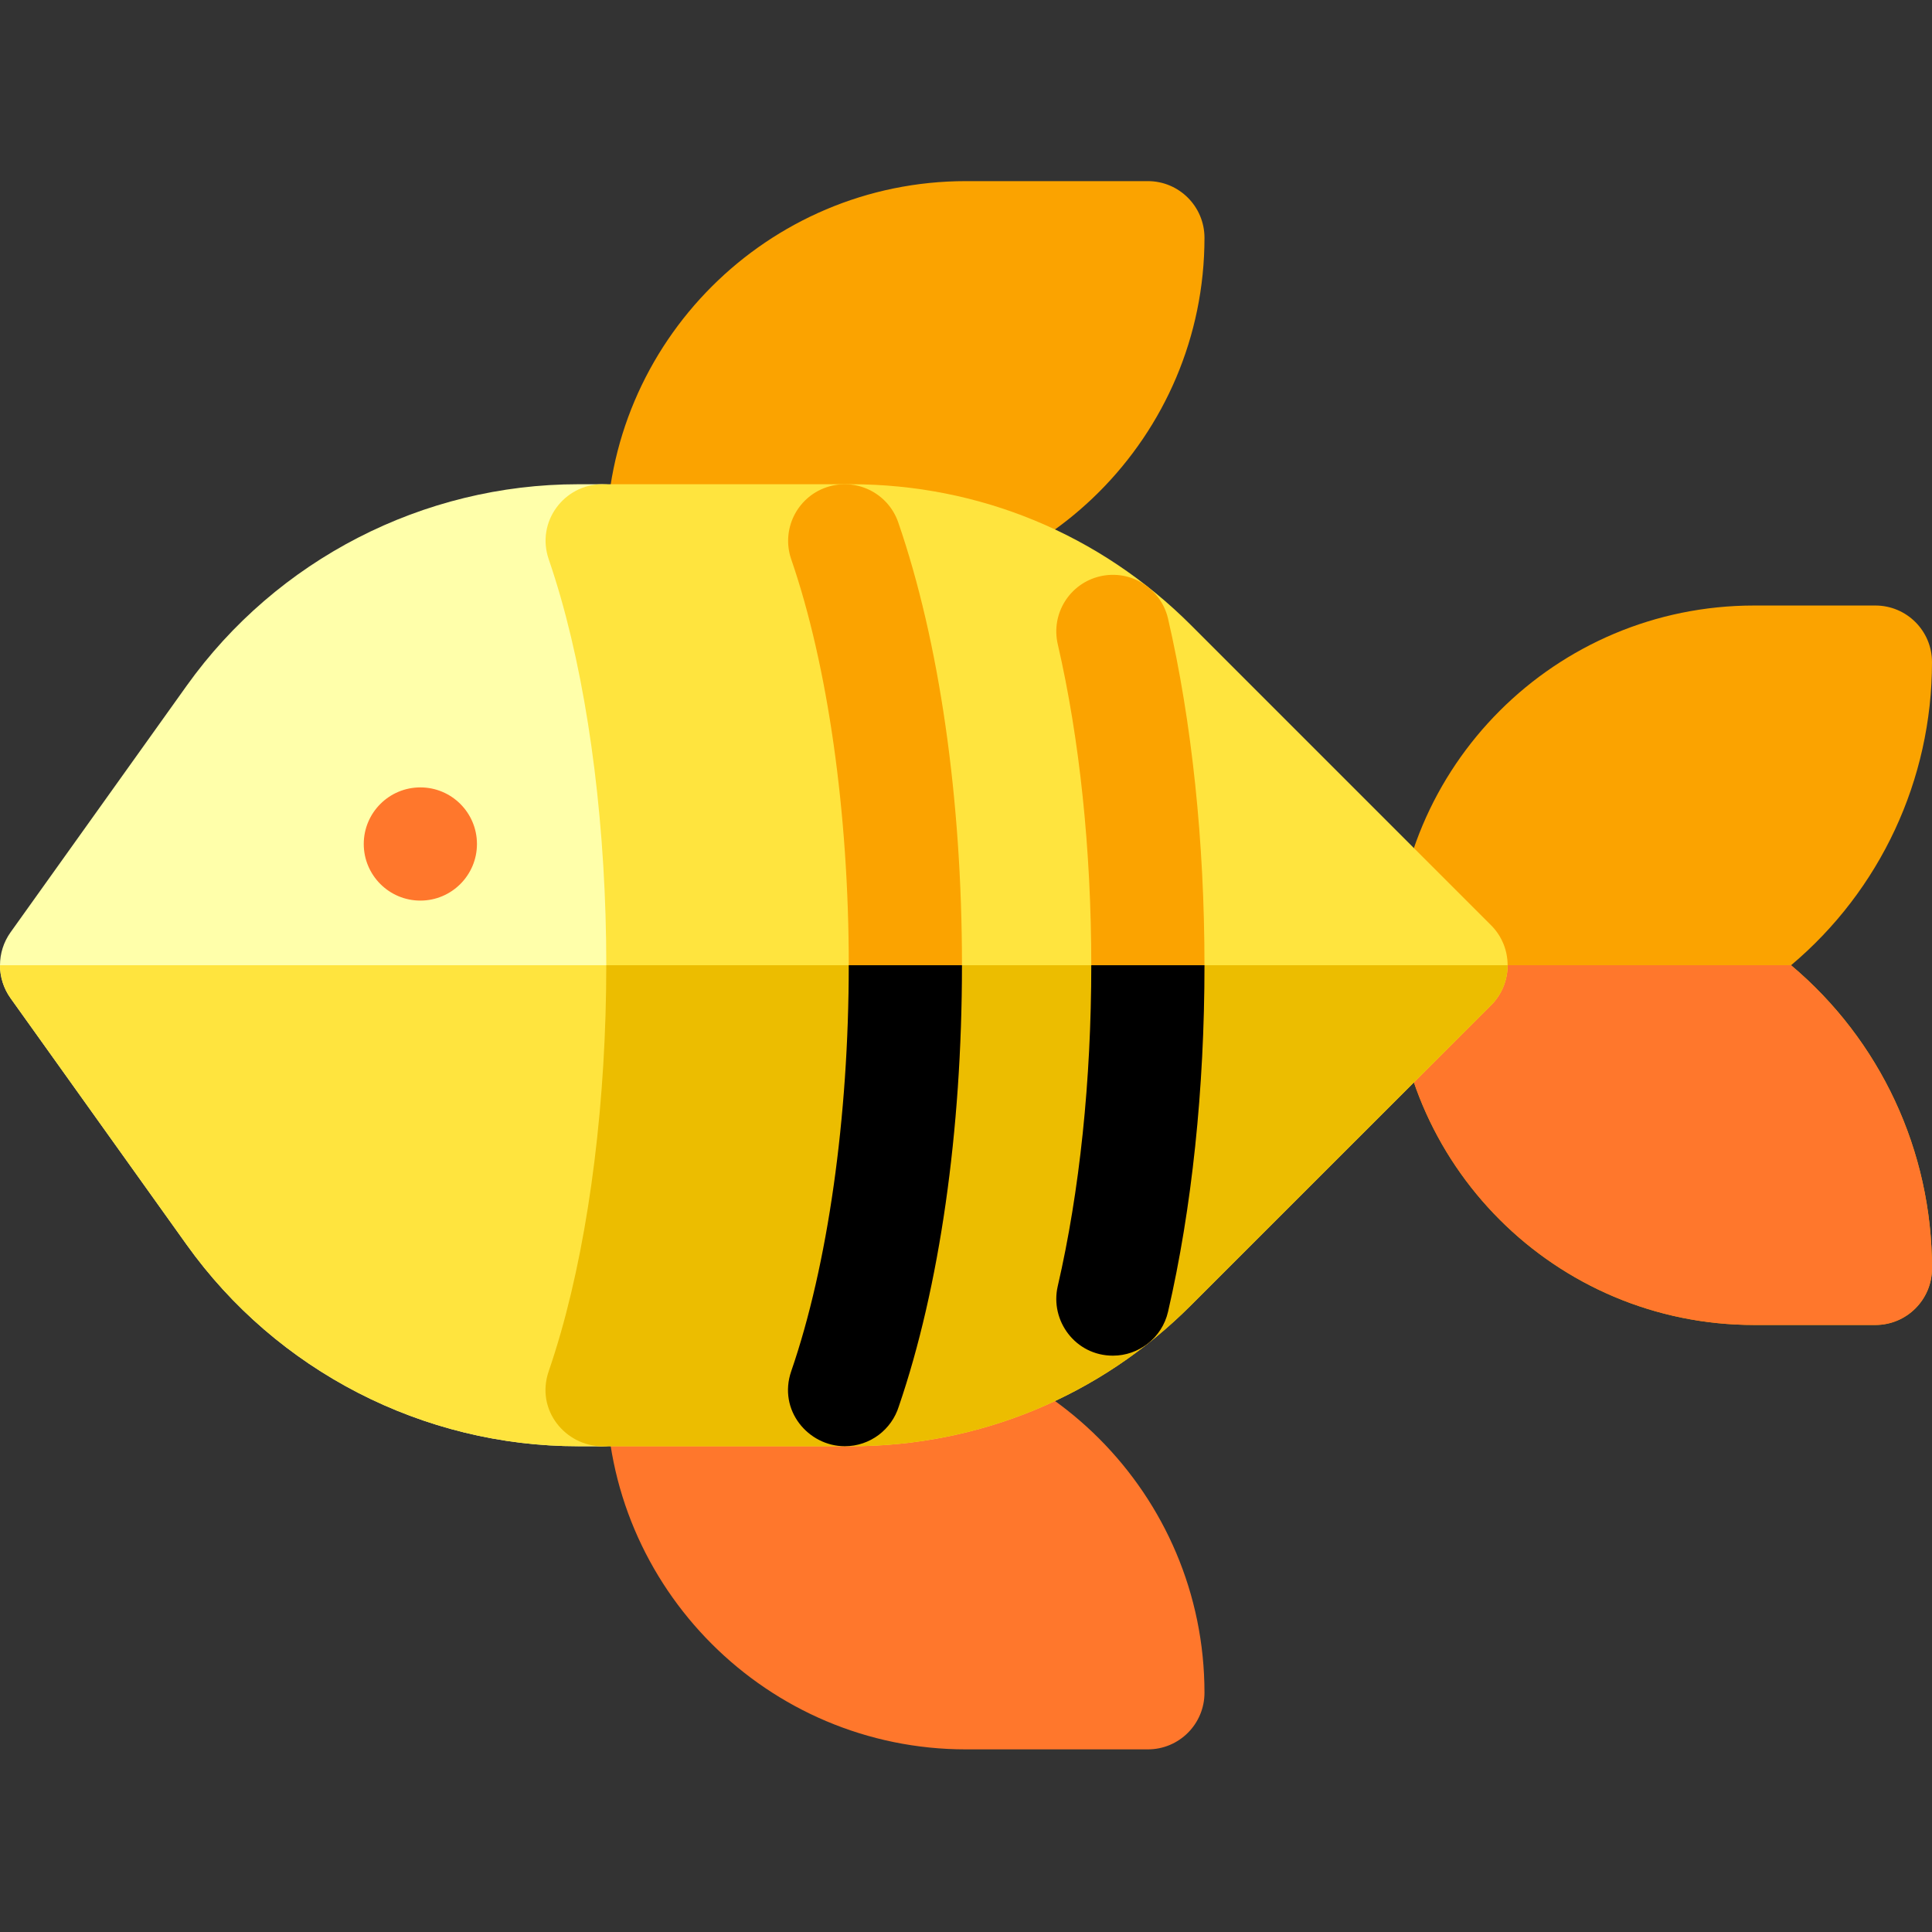 <?xml version="1.0"?>
<svg xmlns="http://www.w3.org/2000/svg" height="512px" viewBox="0 -48 512 512" width="512px" class=""><rect x="0" y="-48" width="512" height="512" fill="#333333" stroke="none"/><g transform="matrix(-1 0 0 1 512 0)"><path d="m509.211 216.52-46.691 65.359c-23.879 33.43-62.66 53.391-103.73 53.391h-6.391c-6.727 0-12.43-4.441-14.328-10.539-2.102-6.129-4.012-12.629-5.73-19.461-7.148-28.289-11.012-62.098-11.012-97.469 0-35.371 3.863-69.18 11.012-97.473 1.719-6.828 3.629-13.328 5.73-19.457 1.898-6.102 7.602-10.543 14.328-10.543h6.391c41.07 0 79.852 19.961 103.73 53.383l46.691 65.367c3.719 5.223 3.719 12.223 0 17.441zm0 0" fill="#ffa" data-original="#FFA"/><path d="m338.07 324.73c1.898 6.098 7.602 10.539 14.328 10.539h6.391c41.07 0 79.852-19.961 103.73-53.391l46.691-65.359c1.859-2.609 2.789-5.664 2.789-8.719h-190.672c0 35.371 3.863 69.18 11.012 97.469 1.719 6.832 3.629 13.332 5.73 19.461zm0 0" fill="#ffe43e" data-original="#FFE43E" class=""/><path d="m400.602 160.668c8.277 0 15 6.719 15 15 0 8.27-6.723 15-15 15-8.281 0-15-6.73-15-15 0-8.281 6.719-15 15-15zm0 0" fill="#ff772c" fill-rule="evenodd" data-original="#FF772C" class=""/><path d="m47.133 303.133h-32.133c-8.285 0-15-6.715-15-15 0-31.25 13.773-60.5 37.348-80.336-23.574-19.832-37.348-49.086-37.348-80.328 0-8.285 6.715-15 15-15h32.133c52.652 0 95.336 42.594 95.336 95.332 0 52.633-42.598 95.332-95.336 95.332zm0 0" fill="#fba300" data-original="#FBA300"/><path d="m37.352 207.801c-23.582 19.828-37.352 49.078-37.352 80.328 0 8.293 6.719 15 15 15h32.129c52.742 0 95.34-42.688 95.34-95.328zm0 0" fill="#ff772c" data-original="#FF772C" class=""/><path d="m256.016 415.602h-48.215c-8.285 0-15-6.719-15-15 0-52.574 42.758-95.336 95.316-95.336h48.215c8.285 0 15 6.719 15 15v.016c0 52.559-42.758 95.32-95.316 95.32zm0 0" fill="#ff772c" data-original="#FF772C" class=""/><path d="m336.332 110.332h-48.215c-52.559 0-95.316-42.758-95.316-95.316 0-8.285 6.715-15.016 15-15.016h48.215c52.559 0 95.316 42.758 95.316 95.316 0 8.285-6.715 15.016-15 15.016zm0 0" fill="#fba300" data-original="#FBA300"/><path d="m366.578 315.371c3.586 10.418-4.574 19.898-14.18 19.898h-65.879c-34.051 0-66.059-13.258-90.129-37.34-33.191-33.191-79.531-79.52-79.531-79.52-5.859-5.859-5.859-15.359 0-21.219 0 0 46.34-46.34 79.531-79.531 24.07-24.07 56.078-37.332 90.129-37.332h65.879c10.031 0 17.621 9.902 14.18 19.902-1.117 3.258-2.188 6.668-3.199 10.211-7.707 26.988-12.051 61.75-12.051 97.359s4.344 70.371 12.051 97.359c1.012 3.539 2.082 6.949 3.199 10.211zm0 0" fill="#ffe43e" data-original="#FFE43E" class=""/><path d="m196.391 297.93c24.07 24.082 56.078 37.34 90.129 37.34h65.879c9.605 0 17.766-9.48 14.18-19.898-1.117-3.262-2.188-6.672-3.199-10.211-7.707-26.988-12.051-61.75-12.051-97.359h-238.863c0 3.84 1.465 7.68 4.395 10.609 0 0 46.34 46.328 79.531 79.52zm0 0" fill="#ecbd00" data-original="#ECBD00"/><path d="m288.133 335.262c-6.73 0-12.43-4.434-14.324-10.539-10.797-31.512-16.742-73.012-16.742-116.922 0-44.117 5.996-85.793 16.887-117.359 2.703-7.832 11.238-11.992 19.074-9.289 7.832 2.703 11.988 11.242 9.285 19.074-9.688 28.082-15.246 67.293-15.246 107.574 0 40.273 5.559 79.48 15.246 107.566 3.574 10.359-4.523 19.895-14.18 19.895zm0 0" fill="#fba300" data-original="#FBA300"/><path d="m217.059 311.258c-6.828 0-13-4.691-14.605-11.625-6.312-27.348-9.652-59.102-9.652-91.832 0-32.727 3.34-64.484 9.652-91.84 1.867-8.07 9.926-13.102 17.992-11.238 8.07 1.863 13.105 9.918 11.238 17.988-5.812 25.176-8.883 54.598-8.883 85.09 0 30.492 3.07 59.914 8.887 85.078 2.094 9.07-4.645 18.379-14.629 18.379zm0 0" fill="#fba300" data-original="#FBA300"/><g fill="#ff772c"><path d="m288.129 335.262c-6.73 0-12.418-4.434-14.32-10.543-10.797-31.508-16.738-73.008-16.738-116.918h30c0 40.27 5.551 79.48 15.238 107.57 3.582 10.359-4.52 19.891-14.18 19.891zm0 0" data-original="#000000" class="active-path" style="fill:#000000"/><path d="m217.059 311.262c-6.828 0-13-4.691-14.598-11.633-6.32-27.348-9.66-59.098-9.66-91.828h30c0 30.488 3.07 59.91 8.891 85.078 2.09 9.07-4.652 18.383-14.633 18.383zm0 0" data-original="#000000" class="active-path" style="fill:#000000"/></g></g> </svg>
